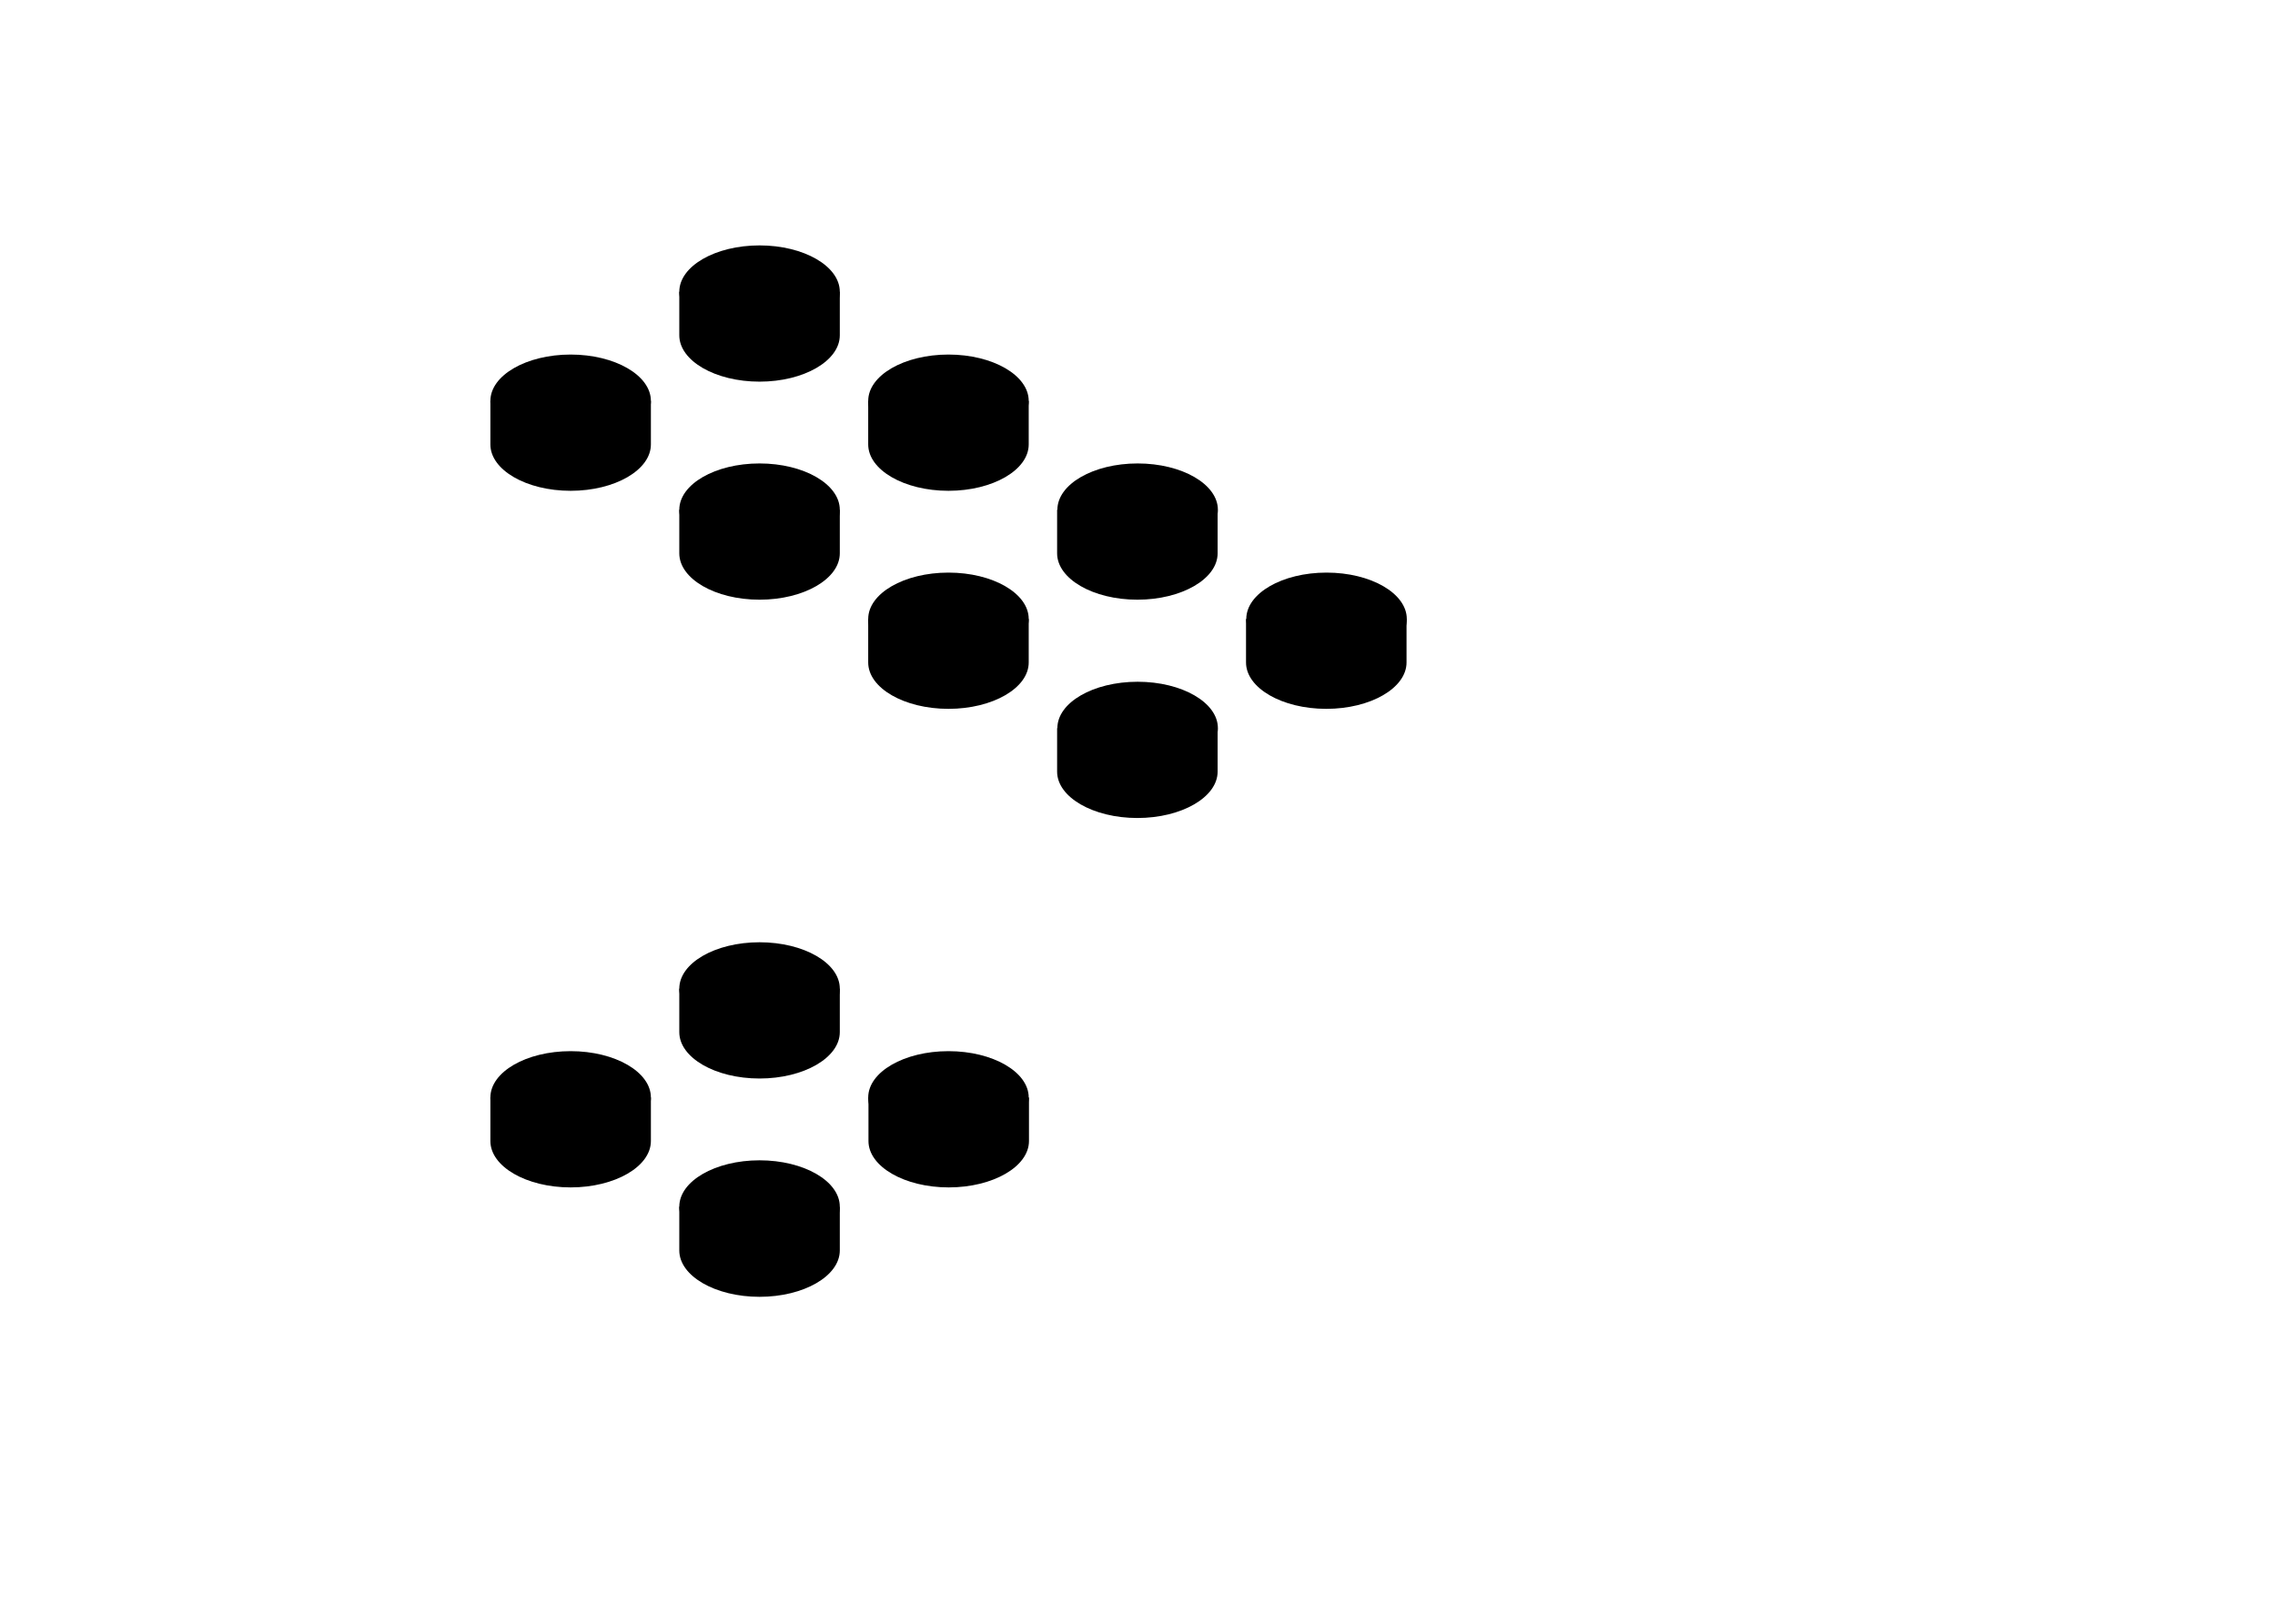 <svg viewBox="0 0 873.1 623.5">
  <path d="M146.5 438.1v100.5M146.5 438.1l72.5-41.9M146.5 438.1L219 480M146.5 538.6l72.5 41.8"/>
  <ellipse cx="219" cy="421.3" rx="30.8" ry="17.8"/>
  <path d="M188.2 421.3V438c0 9.8 13.8 17.8 30.8 17.8s30.8-8 30.8-17.8v-16.7M219 396.2l72.5-41.9"/>
  <ellipse cx="291.5" cy="379.5" rx="30.8" ry="17.8"/>
  <path d="M260.7 379.5v16.7c0 9.8 13.8 17.8 30.8 17.8s30.8-8 30.8-17.8v-16.7M291.5 521.8v100.5M219 480l72.5 41.8M291.5 521.8L364 480M219 580.4l72.5 41.9M291.5 622.3l72.5-41.9"/>
  <ellipse cx="291.5" cy="463.2" rx="30.8" ry="17.8"/>
  <path d="M260.7 463.2V480c0 9.8 13.8 17.8 30.8 17.8s30.8-8 30.8-17.8v-16.7M364 480l72.6-41.9M364 580.4l72.6-41.8"/>
  <ellipse cx="364" cy="421.3" rx="30.8" ry="17.8"/>
  <path d="M333.3 421.3V438c0 9.8 13.8 17.8 30.8 17.8s30.8-8 30.8-17.8v-16.7M436.6 438.1l72.5-41.9M436.6 538.6l72.5-41.9M581.6 354.3v100.5M509.1 396.2l72.5-41.9M509.1 496.7l72.5-41.9M581.6 254.3v100.5M581.6 254.3l-72.5-41.8M581.6 254.3l-72.5 41.9M581.6 354.8l-72.5 41.9"/>
  <ellipse cx="509.1" cy="237.6" rx="30.8" ry="17.8"/>
  <path d="M539.8 237.6v16.7c0 9.8-13.8 17.8-30.8 17.8s-30.8-8-30.8-17.8v-16.7M509.1 212.5l-72.5-41.9"/>
  <ellipse cx="436.6" cy="195.7" rx="30.8" ry="17.8"/>
  <path d="M467.3 195.7v16.7c0 9.8-13.8 17.8-30.8 17.8s-30.8-8-30.8-17.8v-16.7M436.6 170.6L364 128.7"/>
  <ellipse cx="364" cy="153.9" rx="30.8" ry="17.8"/>
  <path d="M394.8 153.9v16.7c0 9.8-13.8 17.8-30.8 17.8s-30.8-8-30.8-17.8v-16.7M364 128.7l-72.5-41.8M291.5 86.9L219 128.7"/>
  <ellipse cx="291.5" cy="112" rx="30.8" ry="17.8"/>
  <path d="M322.3 112v16.7c0 9.8-13.8 17.8-30.8 17.8s-30.8-8-30.8-17.8V112M436.6 338.1v100.5M509.1 296.2l-72.5 41.9M436.6 338.1L364 296.2M509.1 396.7l-72.5 41.9M436.6 438.6L364 396.7"/>
  <ellipse cx="436.6" cy="279.5" rx="30.8" ry="17.8"/>
  <path d="M467.3 279.5v16.7c0 9.8-13.8 17.8-30.8 17.8s-30.8-8-30.8-17.8v-16.7M364 296.2l-72.5-41.9M364 396.7l-72.5-41.9"/>
  <ellipse cx="364" cy="237.6" rx="30.8" ry="17.8"/>
  <path d="M394.8 237.6v16.7c0 9.8-13.8 17.8-30.8 17.8s-30.8-8-30.8-17.8v-16.7M291.5 254.3L219 212.5M291.5 354.8L219 313"/>
  <ellipse cx="291.5" cy="195.7" rx="30.8" ry="17.8"/>
  <path d="M322.3 195.7v16.7c0 9.8-13.8 17.8-30.8 17.8s-30.8-8-30.8-17.8v-16.7M146.5 170.6v100.5M219 128.7l-72.5 41.9M219 212.5l-72.5-41.9M219 313l-72.5-41.9"/>
  <ellipse cx="219" cy="153.9" rx="30.8" ry="17.8"/>
  <path d="M249.8 153.9v16.7c0 9.8-13.8 17.8-30.8 17.8s-30.8-8-30.8-17.8v-16.7"/>
</svg>
